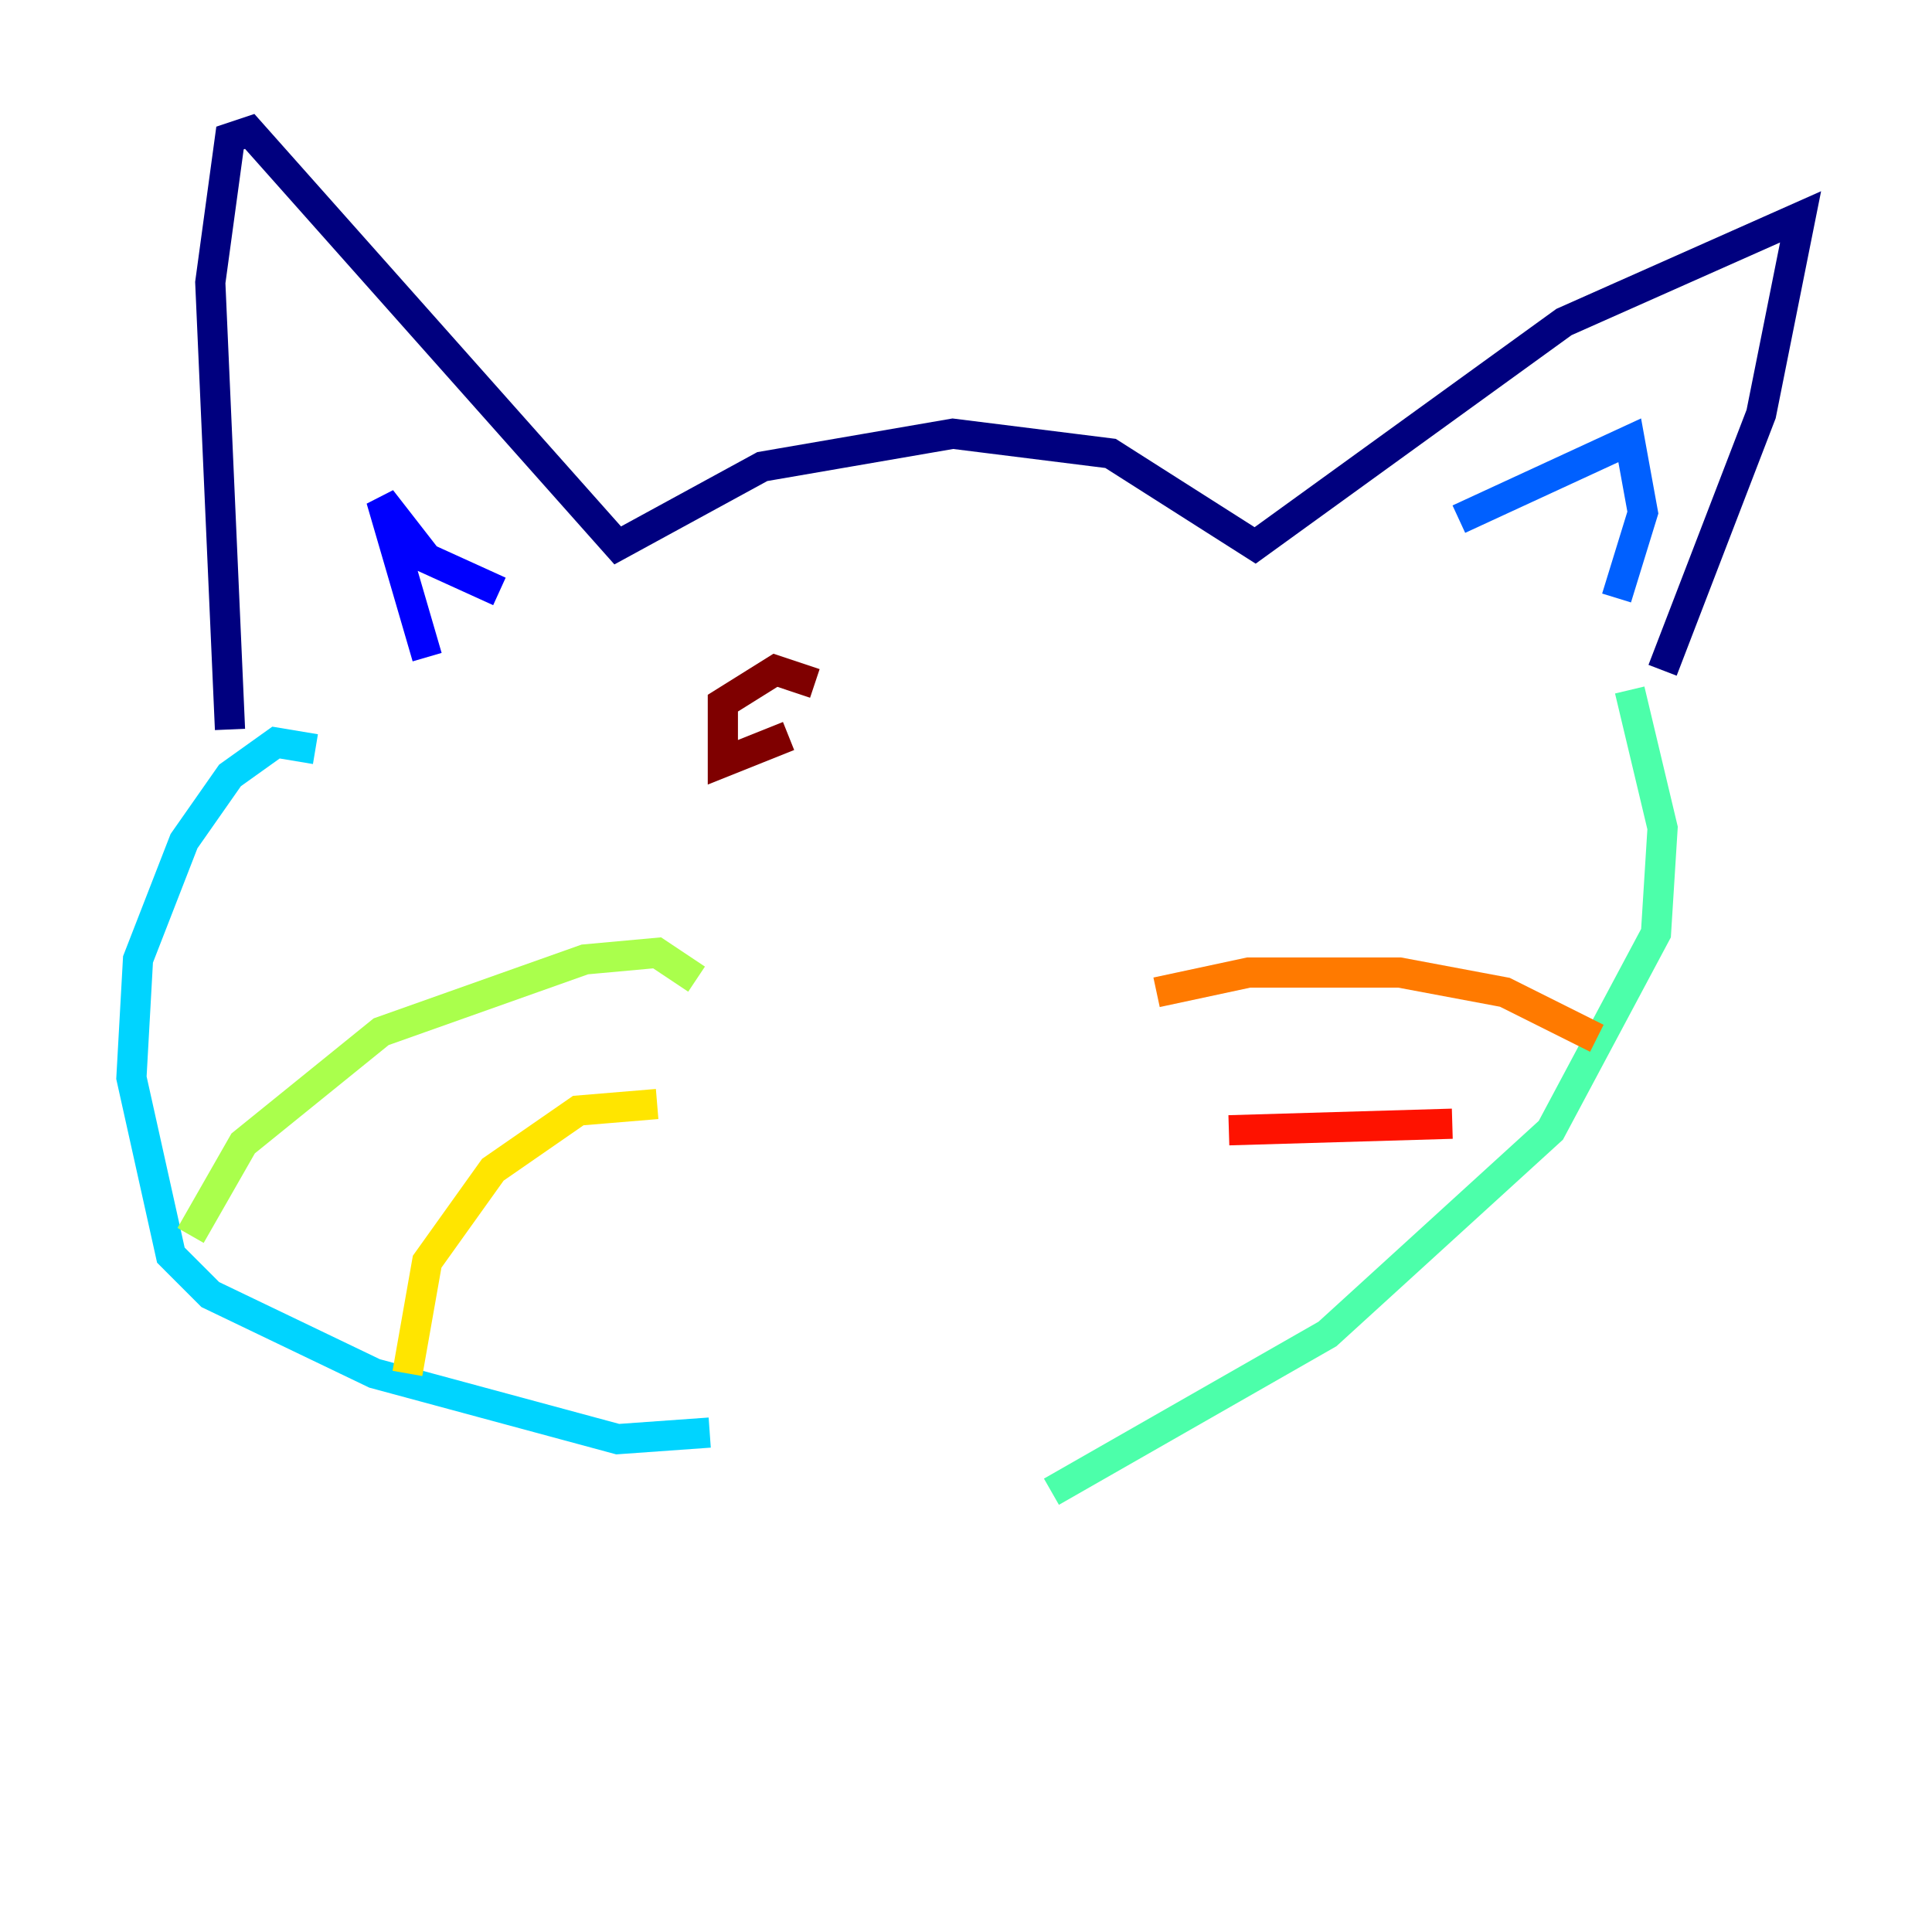 <?xml version="1.0" encoding="utf-8" ?>
<svg baseProfile="tiny" height="128" version="1.2" viewBox="0,0,128,128" width="128" xmlns="http://www.w3.org/2000/svg" xmlns:ev="http://www.w3.org/2001/xml-events" xmlns:xlink="http://www.w3.org/1999/xlink"><defs /><polyline fill="none" points="15.238,48.327 13.932,18.721 15.238,9.143 16.544,8.707 40.925,36.136 50.503,30.912 63.129,28.735 73.578,30.041 83.156,36.136 103.619,21.333 119.293,14.367 116.68,27.429 110.15,44.408" stroke="#00007f" stroke-width="2" /><polyline fill="none" points="28.299,43.537 25.252,33.088 28.299,37.007 33.088,39.184" stroke="#0000fe" stroke-width="2" /><polyline fill="none" points="96.653,34.395 107.973,29.17 108.844,33.959 107.102,39.619" stroke="#0060ff" stroke-width="2" /><polyline fill="none" points="20.898,49.633 18.286,49.197 15.238,51.374 12.191,55.728 9.143,63.565 8.707,71.401 11.32,83.156 13.932,85.769 24.816,90.993 40.925,95.347 47.02,94.912" stroke="#00d4ff" stroke-width="2" /><polyline fill="none" points="107.973,45.714 110.15,54.857 109.714,61.823 102.748,74.884 87.946,88.381 69.66,98.83" stroke="#4cffaa" stroke-width="2" /><polyline fill="none" points="46.15,64.871 43.537,63.129 38.748,63.565 25.252,68.354 16.109,75.755 12.626,81.85" stroke="#aaff4c" stroke-width="2" /><polyline fill="none" points="43.537,73.143 38.313,73.578 32.653,77.497 28.299,83.592 26.993,90.993" stroke="#ffe500" stroke-width="2" /><polyline fill="none" points="76.626,65.742 82.721,64.435 92.735,64.435 99.701,65.742 105.796,68.789" stroke="#ff7a00" stroke-width="2" /><polyline fill="none" points="81.415,74.884 96.218,74.449" stroke="#fe1200" stroke-width="2" /><polyline fill="none" points="53.986,45.279 51.374,44.408 47.891,46.585 47.891,50.503 52.245,48.762" stroke="#7f0000" stroke-width="2" /></svg>